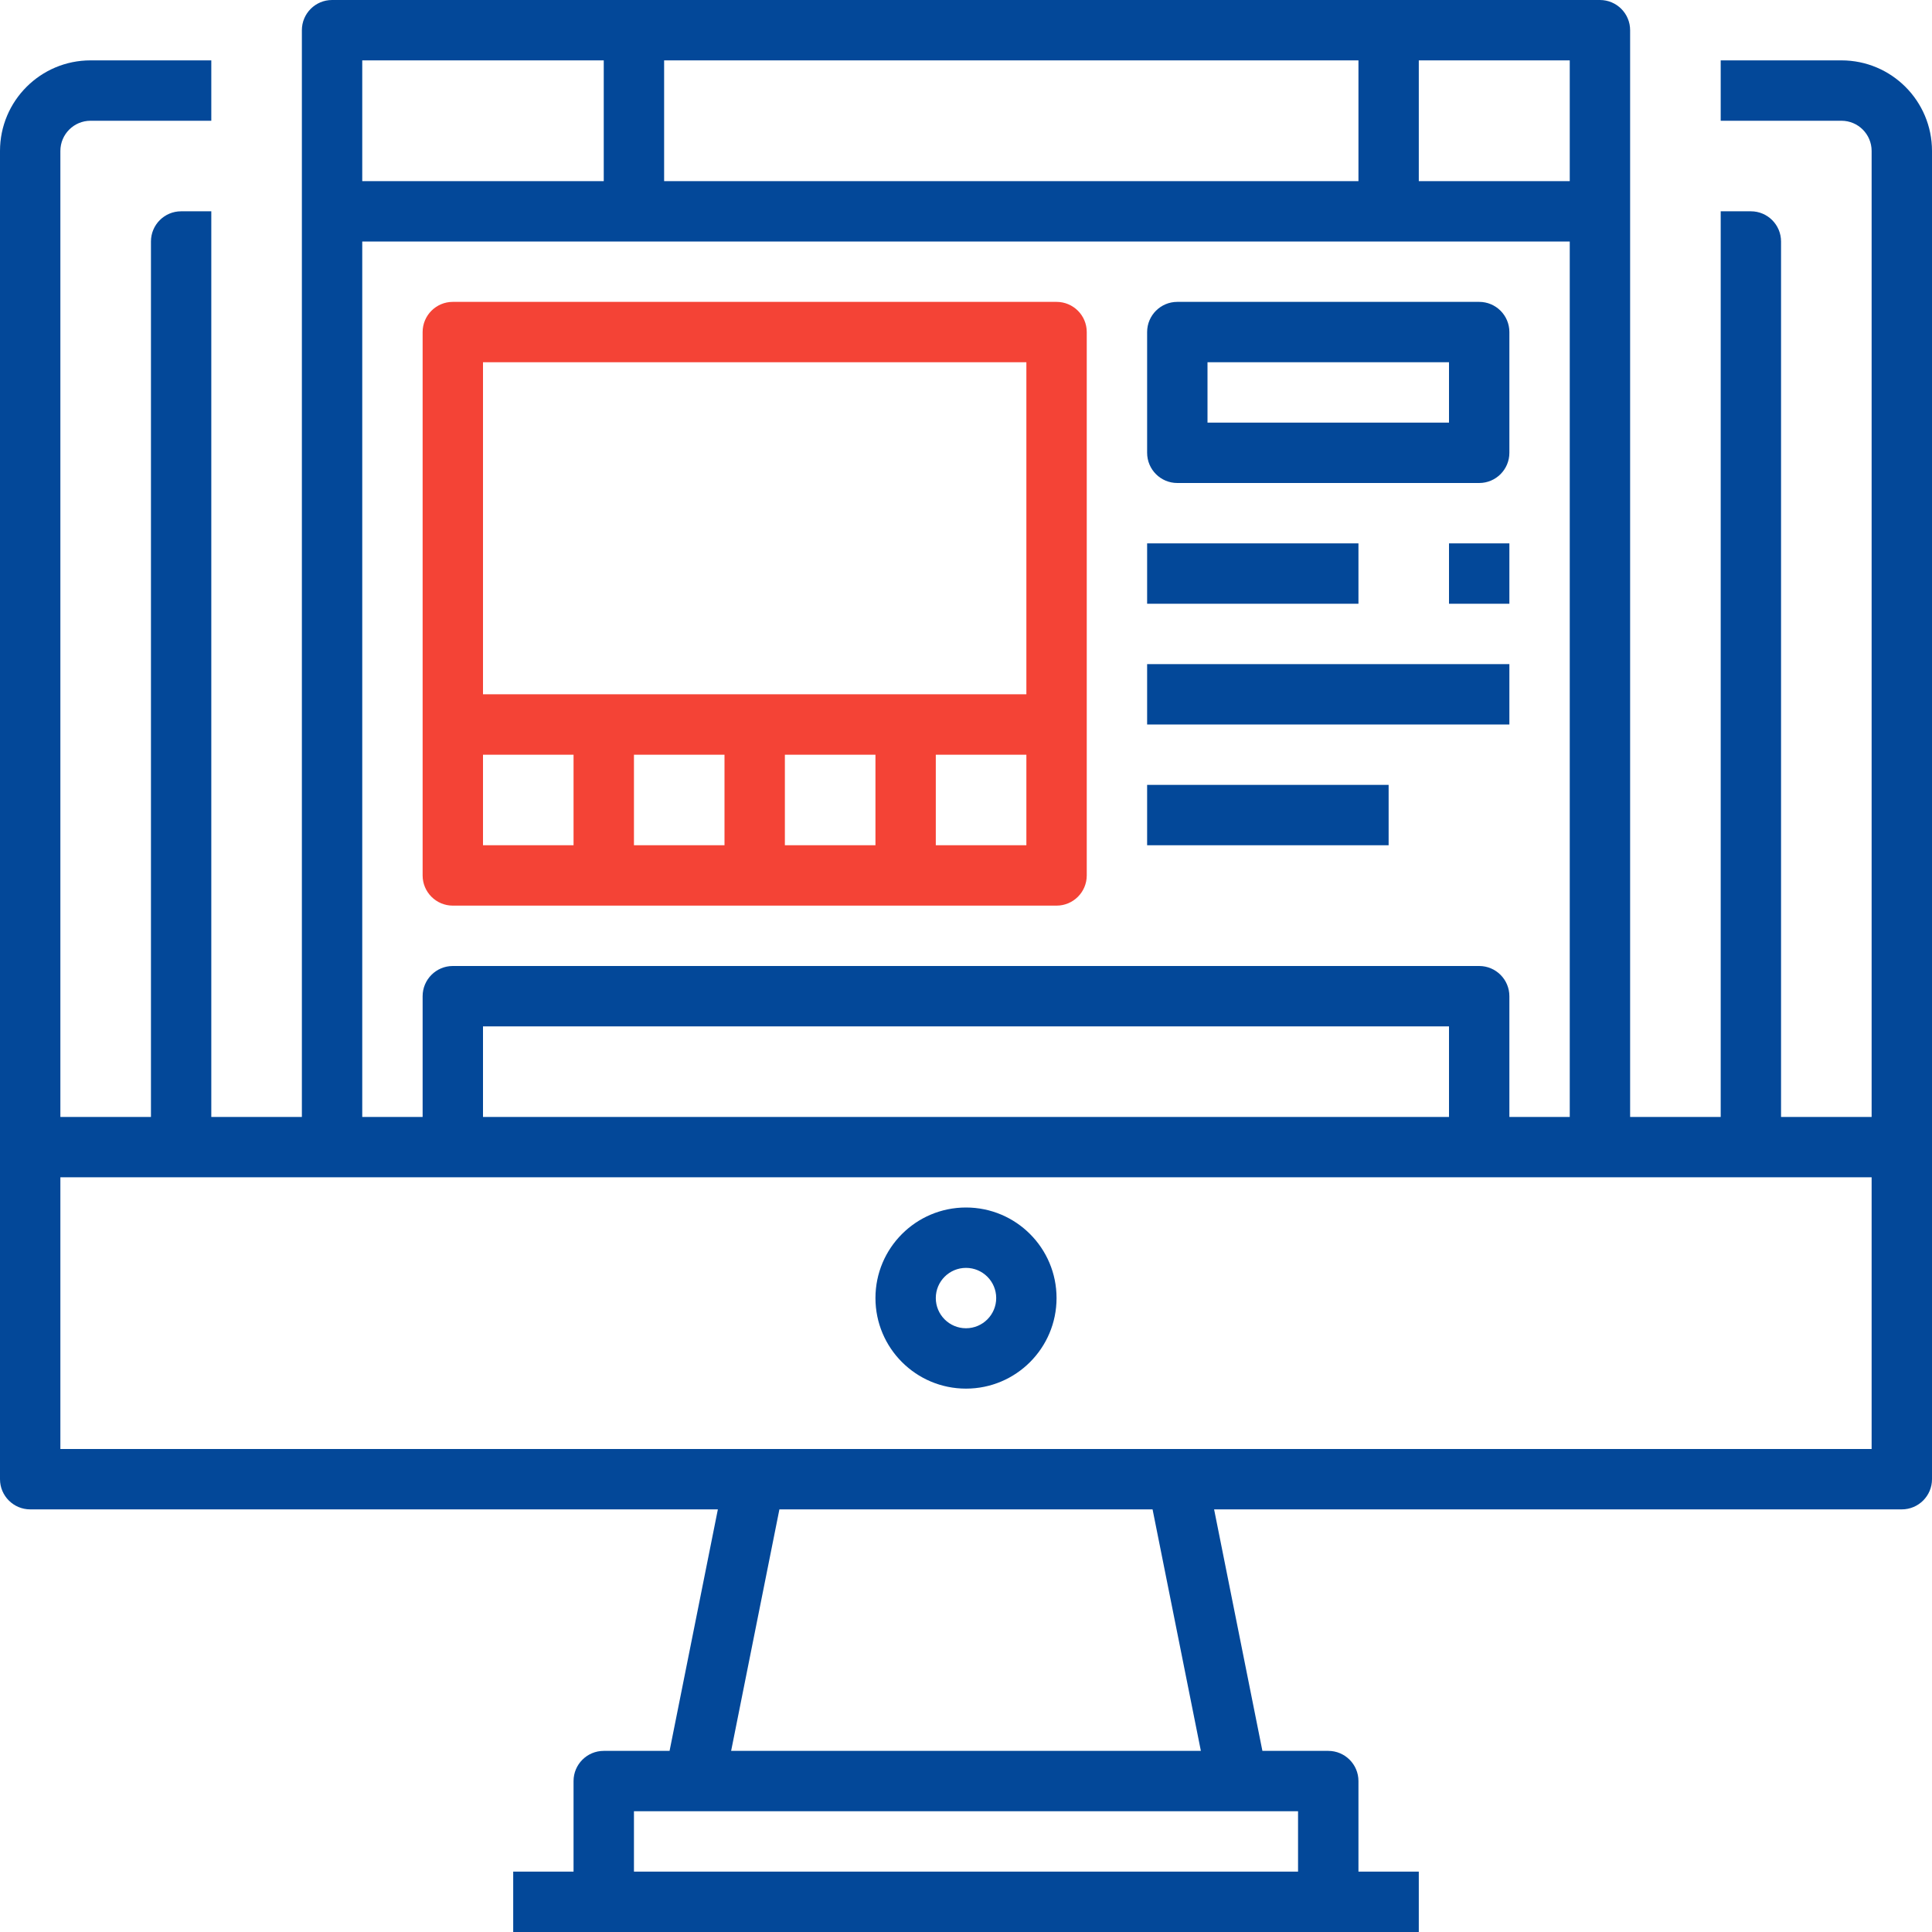 <svg width="60" height="60" viewBox="0 0 60 60" fill="none" xmlns="http://www.w3.org/2000/svg">
<path d="M57.188 1.875H53.438V3.75H57.188C57.705 3.75 58.125 4.17 58.125 4.688V34.688H55.312V7.5C55.312 6.982 54.893 6.562 54.375 6.562H53.438V34.688H50.625V0.938C50.625 0.42 50.205 0 49.688 0H10.312C9.795 0 9.375 0.42 9.375 0.938V34.688H6.562V6.562H5.625C5.107 6.562 4.688 6.982 4.688 7.5V34.688H1.875V4.688C1.875 4.17 2.295 3.75 2.812 3.75H6.562V1.875H2.812C1.259 1.875 0 3.134 0 4.688V45.938C0 46.455 0.42 46.875 0.938 46.875H22.294L20.794 54.375H18.75C18.232 54.375 17.812 54.795 17.812 55.312V58.125H15.938V60H44.062V58.125H42.188V55.312C42.188 54.795 41.768 54.375 41.25 54.375H39.205L37.705 46.875H59.062C59.58 46.875 60 46.455 60 45.938V4.688C60 3.134 58.741 1.875 57.188 1.875ZM44.062 1.875H48.75V5.625H44.062V1.875ZM20.625 1.875H42.188V5.625H20.625V1.875ZM11.25 1.875H18.75V5.625H11.25V1.875ZM11.25 7.5H48.75V34.688H46.875V30.938C46.875 30.42 46.455 30 45.938 30H14.062C13.545 30 13.125 30.42 13.125 30.938V34.688H11.25V7.5ZM45 31.875V34.688H15V31.875H45ZM38.438 56.25H40.312V58.125H19.688V56.25H21.562H38.438ZM22.706 54.375L24.205 46.875H35.794L37.294 54.375H22.706ZM58.125 45H1.875V36.562H10.312H49.688H58.125V45Z" fill="#034899"/>
<path d="M30 37.5C28.447 37.5 27.188 38.759 27.188 40.312C27.188 41.866 28.447 43.125 30 43.125C31.553 43.125 32.812 41.866 32.812 40.312C32.812 38.759 31.553 37.5 30 37.5ZM30 41.25C29.482 41.25 29.062 40.83 29.062 40.312C29.062 39.795 29.482 39.375 30 39.375C30.518 39.375 30.938 39.795 30.938 40.312C30.938 40.83 30.518 41.25 30 41.25Z" fill="#034899"/>
<path d="M32.812 9.375H14.062C13.545 9.375 13.125 9.795 13.125 10.312V27.188C13.125 27.705 13.545 28.125 14.062 28.125H32.812C33.33 28.125 33.75 27.705 33.75 27.188V10.312C33.75 9.795 33.33 9.375 32.812 9.375ZM17.812 26.25H15V23.438H17.812V26.25ZM22.5 26.25H19.688V23.438H22.5V26.25ZM27.188 26.25H24.375V23.438H27.188V26.25ZM31.875 26.25H29.062V23.438H31.875V26.25ZM31.875 21.562H15V11.25H31.875V21.562Z" fill="#F44336"/>
<path d="M45.938 9.375H36.562C36.045 9.375 35.625 9.795 35.625 10.312V14.062C35.625 14.58 36.045 15 36.562 15H45.938C46.455 15 46.875 14.58 46.875 14.062V10.312C46.875 9.795 46.455 9.375 45.938 9.375ZM45 13.125H37.5V11.25H45V13.125Z" fill="#034899"/>
<path d="M42.188 16.875H35.625V18.75H42.188V16.875Z" fill="#034899"/>
<path d="M46.875 16.875H45V18.75H46.875V16.875Z" fill="#034899"/>
<path d="M46.875 20.625H35.625V22.5H46.875V20.625Z" fill="#034899"/>
<path d="M43.125 24.375H35.625V26.25H43.125V24.375Z" fill="#034899"/>
</svg>
